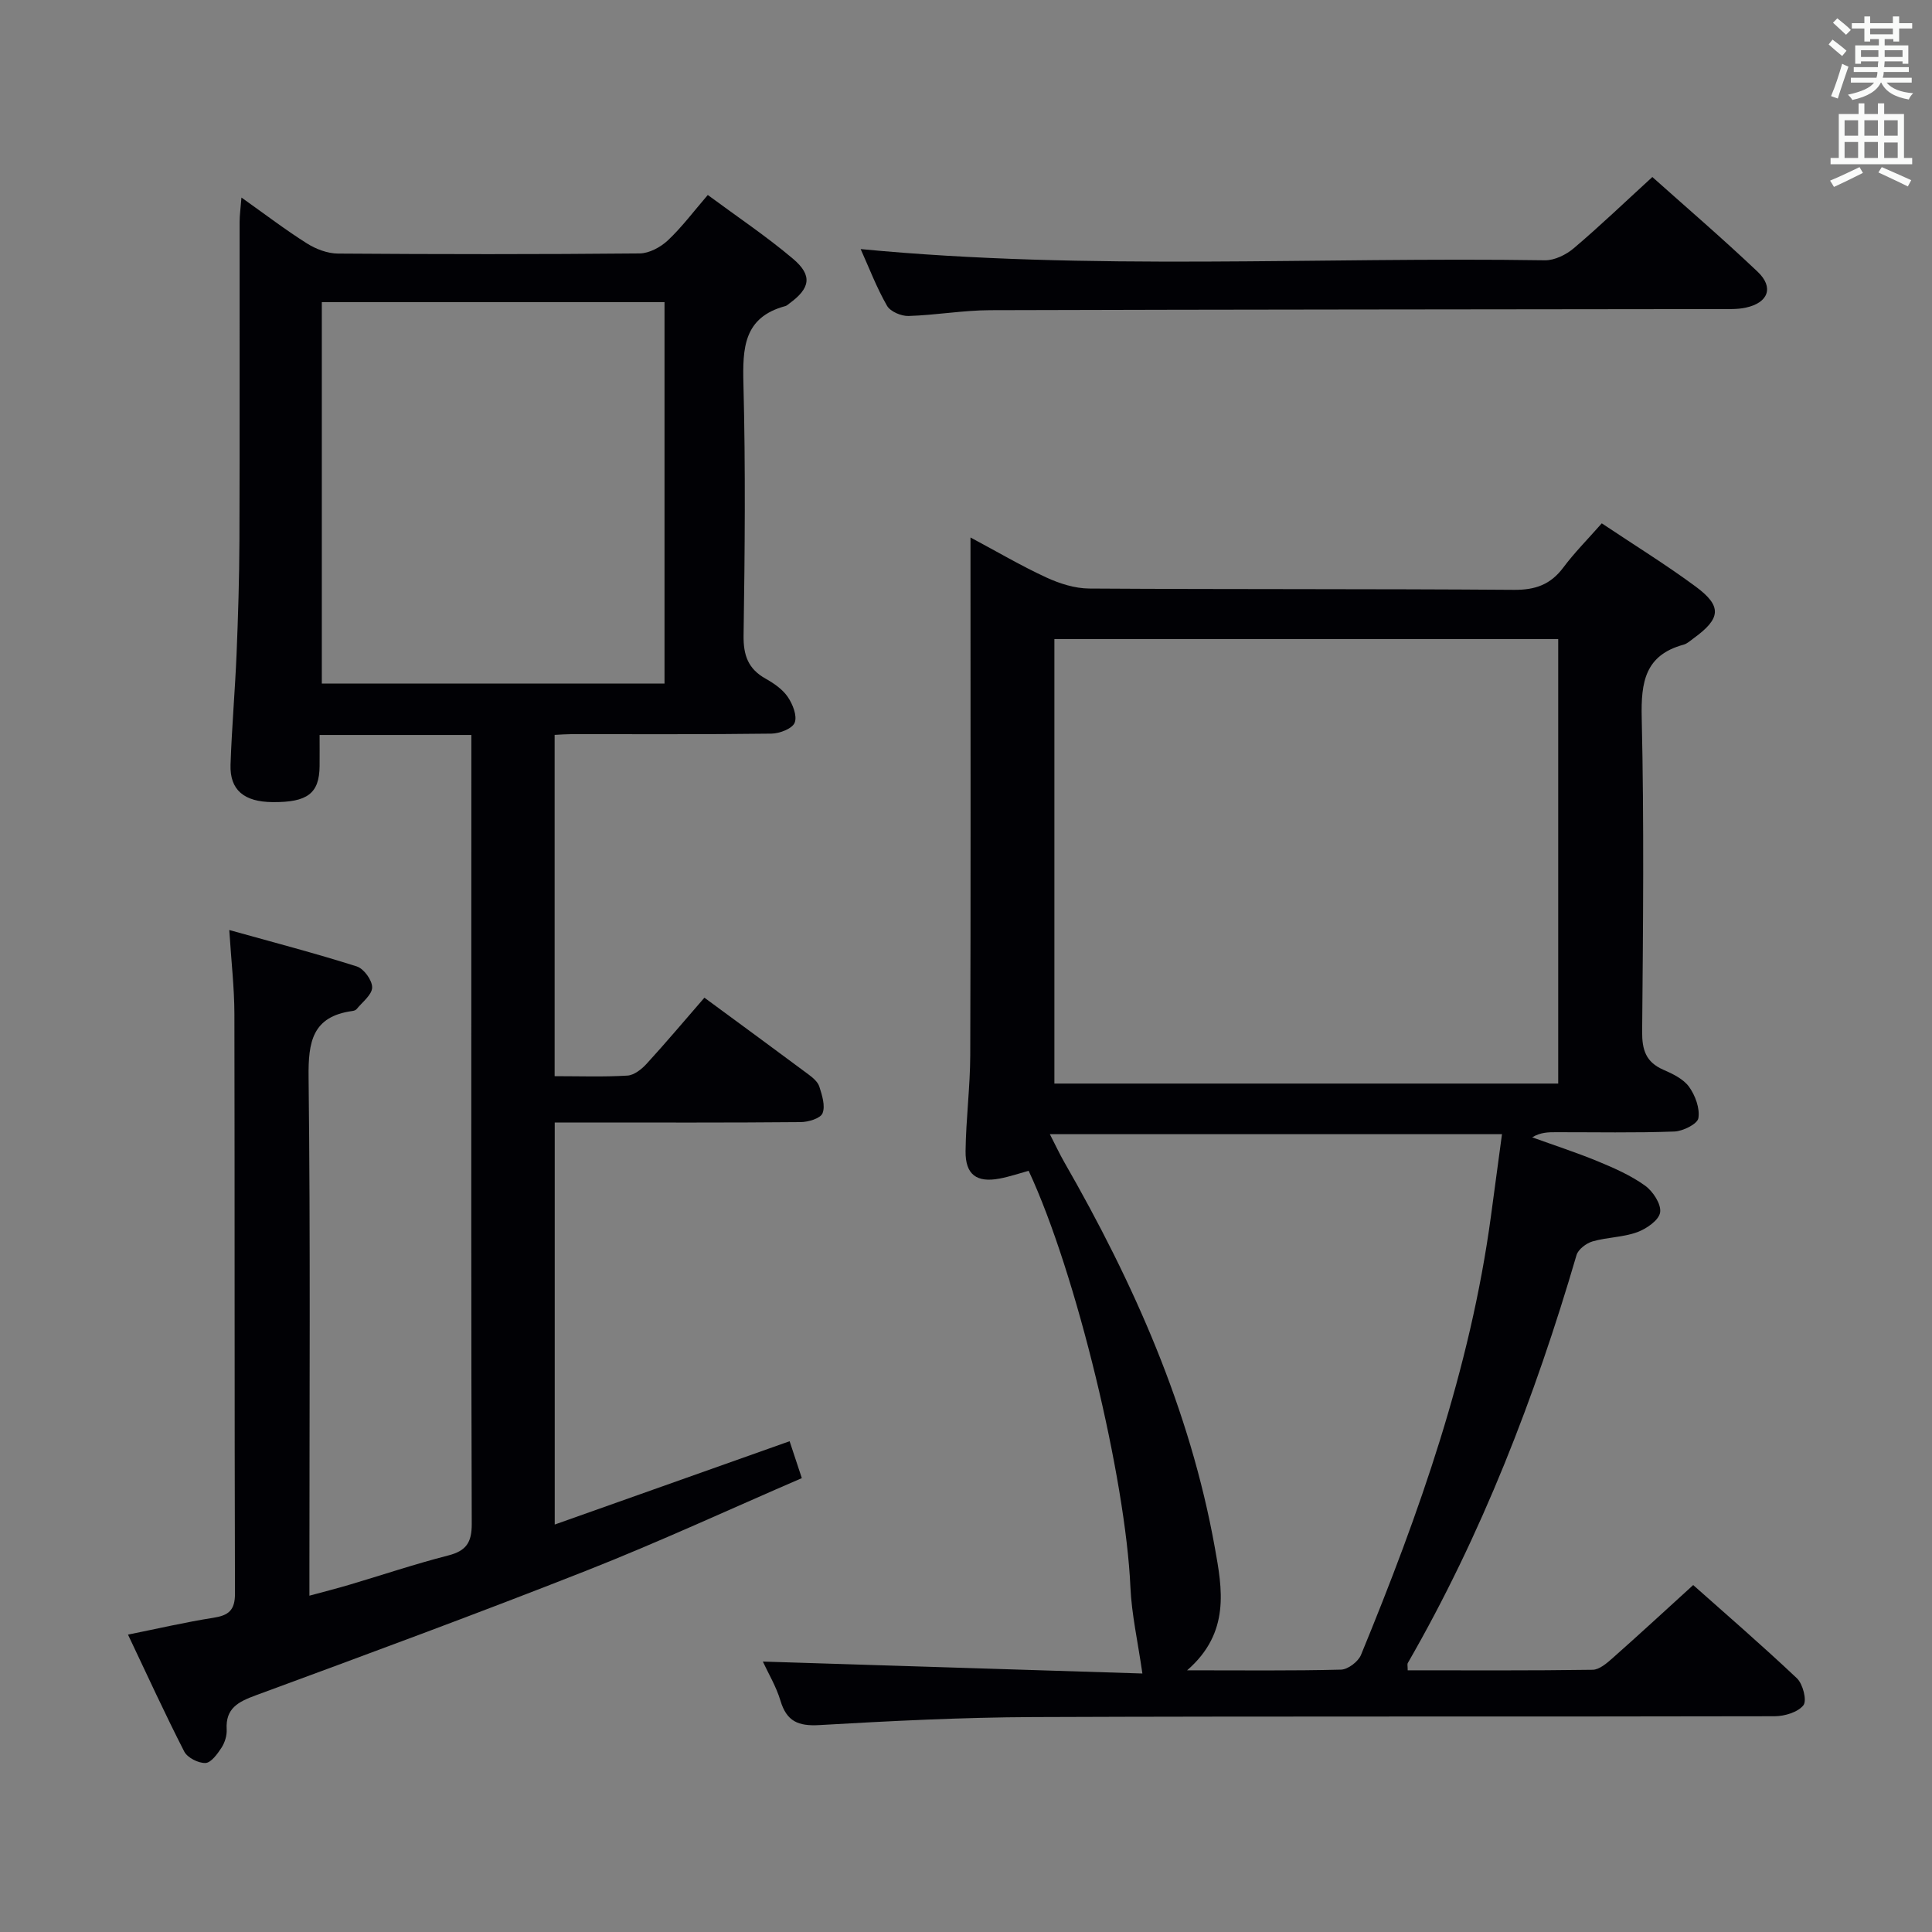 <svg enable-background="new 0 0 400 400" viewBox="0 0 400 400" xmlns="http://www.w3.org/2000/svg"><rect x="0" y="0" width="400" height="400" fill="#808080" stroke="none"/><g fill="#010105"><path d="m97.59 152.17c-10.77 0-20.74 0-31.42 0 0 2.25.02 4.35 0 6.45-.06 5.64-2.5 7.51-9.73 7.45-5.92-.05-8.89-2.51-8.71-7.77.26-7.65.93-15.28 1.25-22.92.32-7.81.56-15.62.59-23.44.08-21.99.02-43.99.04-65.99 0-1.41.21-2.81.38-5.05 4.94 3.5 9.13 6.71 13.58 9.51 1.85 1.17 4.24 2.07 6.39 2.09 20.83.15 41.66.17 62.48-.03 1.98-.02 4.34-1.3 5.84-2.71 2.88-2.71 5.28-5.93 8.26-9.39 6.07 4.49 12.14 8.55 17.68 13.24 4.05 3.44 3.53 6.08-.79 9.22-.27.2-.53.46-.83.54-8.67 2.33-8.87 8.72-8.68 16.19.45 17.32.29 34.66.03 51.98-.06 4.14.95 6.96 4.58 8.98 1.71.96 3.5 2.2 4.57 3.77 1.02 1.5 1.99 3.92 1.43 5.33-.48 1.23-3.11 2.25-4.81 2.27-13.83.18-27.66.1-41.49.11-.99 0-1.98.08-3.4.15v70.66c5.16 0 10.13.18 15.06-.12 1.39-.08 2.96-1.32 3.99-2.45 4.02-4.39 7.85-8.95 11.96-13.68 7.34 5.4 14.43 10.59 21.48 15.84.92.68 1.99 1.56 2.31 2.56.57 1.78 1.28 4 .67 5.52-.43 1.08-2.95 1.83-4.55 1.84-15 .14-29.99.08-44.99.08-1.82 0-3.64 0-5.91 0v83.24c16.34-5.79 32.37-11.48 48.63-17.25.88 2.65 1.64 4.95 2.53 7.64-14.98 6.47-29.59 13.23-44.54 19.13-22.7 8.95-45.6 17.39-68.49 25.83-3.62 1.34-6.31 2.65-6.05 7.08.07 1.26-.39 2.73-1.08 3.79-.84 1.29-2.17 3.12-3.33 3.15-1.48.04-3.72-1.1-4.38-2.38-3.99-7.79-7.63-15.76-11.64-24.2 6.34-1.28 11.96-2.59 17.65-3.48 3.14-.49 4.51-1.52 4.5-5.02-.12-39.99-.04-79.98-.12-119.97-.01-5.45-.65-10.91-1.06-17.41 9.13 2.55 17.83 4.82 26.4 7.54 1.46.46 3.2 2.86 3.18 4.35-.02 1.52-2.03 3.02-3.22 4.49-.18.23-.59.35-.9.39-8.26 1.14-9.13 6.38-9.04 13.7.39 33.65.17 67.32.17 100.98v6.37c3.03-.83 5.64-1.48 8.23-2.25 6.84-2.03 13.62-4.31 20.52-6.08 3.72-.95 4.88-2.7 4.86-6.55-.14-41.49-.09-82.98-.09-124.47.01-12.81.01-25.61.01-38.85zm39.99-10.64c0-26.5 0-52.71 0-78.97-23.9 0-47.46 0-70.95 0v78.97z"/><path d="m331.63 108.35c6.76 4.52 13.27 8.54 19.41 13.07 5.54 4.09 5.27 6.62-.38 10.72-.67.49-1.33 1.12-2.09 1.33-7.98 2.17-8.84 7.74-8.67 15.13.5 21.65.28 43.32.09 64.98-.03 3.78.77 6.32 4.37 7.89 1.95.85 4.16 1.91 5.34 3.54 1.29 1.79 2.27 4.46 1.93 6.5-.2 1.2-3.19 2.69-4.97 2.76-8.15.3-16.33.13-24.49.14-1.59 0-3.18 0-4.95 1.06 4.56 1.65 9.19 3.15 13.67 5 3.36 1.39 6.78 2.9 9.7 5 1.64 1.18 3.39 3.85 3.12 5.55-.25 1.62-2.84 3.4-4.77 4.1-2.92 1.06-6.21 1.03-9.22 1.9-1.3.38-2.97 1.64-3.32 2.84-8.61 29.41-19.59 57.83-34.93 84.45-.14.24-.02.63-.02 1.51 12.8 0 25.55.08 38.29-.11 1.38-.02 2.91-1.34 4.09-2.38 5.49-4.86 10.88-9.83 16.73-15.16 6.53 5.81 14.16 12.39 21.47 19.3 1.24 1.17 2.11 4.6 1.35 5.58-1.14 1.45-3.88 2.27-5.94 2.28-51.15.12-102.31-.03-153.47.17-14.78.06-29.58.81-44.34 1.66-4.37.25-6.76-.77-8.04-5.04-.88-2.95-2.53-5.68-3.65-8.11 26.63.84 53.04 1.67 78.58 2.47-.96-6.69-2.23-12.26-2.48-17.88-.98-22.4-11.19-65.04-21.07-86.2-1.94.53-3.94 1.22-6.01 1.61-4.75.9-7.11-.81-7.05-5.69.08-6.64.95-13.27.97-19.91.11-33.49.05-66.98.05-100.48 0-1.83 0-3.65 0-6.65 5.64 3.01 10.54 5.9 15.68 8.27 2.75 1.27 5.91 2.28 8.9 2.3 29.33.19 58.65.05 87.98.27 4.41.03 7.54-1.1 10.17-4.61 2.28-3.06 4.99-5.78 7.97-9.16zm-9.02 115.99c0-30.97 0-61.5 0-92.03-34.95 0-69.51 0-104.31 0v92.03zm-76.83 121.48c11.6 0 21.74.12 31.87-.14 1.44-.04 3.56-1.66 4.13-3.05 12.07-29.34 22.62-59.16 26.9-90.81.76-5.65 1.52-11.3 2.29-17-31.39 0-62.07 0-93.61 0 1.22 2.37 2.02 4.1 2.97 5.76 14.38 25.04 26.04 51.19 31.18 79.79 1.53 8.5 3.28 17.63-5.73 25.45z"/><path d="m178.19 51.57c47.44 4.54 94.59 1.59 141.66 2.32 2.01.03 4.4-1.15 5.99-2.5 5.44-4.61 10.59-9.56 16.26-14.74 6.78 6.06 14.46 12.65 21.8 19.61 3.41 3.24 2.21 6.42-2.44 7.43-1.76.39-3.64.29-5.46.3-50.33.07-100.65.08-150.98.23-5.64.02-11.27 1.03-16.91 1.2-1.51.05-3.77-.91-4.46-2.11-2.14-3.72-3.68-7.78-5.46-11.74z"/></g><path d="m378.6 9.2.8-1c.9.7 1.9 1.4 2.9 2.3l-.9 1.1c-1.1-.9-2-1.7-2.8-2.4zm.5 10.7c.9-2.1 1.6-4.3 2.3-6.7.4.2.8.4 1.3.6-.7 2.1-1.5 4.3-2.2 6.6zm.4-15.2.9-.9c1 .8 2 1.6 2.8 2.4l-1 1c-1-.9-1.9-1.8-2.7-2.5zm12.5-1.3h1.2v1.4h2.7v1.1h-2.7v2.7h-1.2v-.5h-1.8v1.3h4.9v3.8h-1.2v-.5h-3.7c0 .4-.1.9-.1 1.2h5.1v1h-5.2c0 .5-.1.9-.2 1.2h6v1h-5.2c1.1 1.3 2.9 2 5.5 2.2-.4.4-.7.8-.9 1.3-2.9-.5-4.8-1.6-5.7-3.5h-.1c-.8 1.7-2.7 2.9-5.9 3.6-.2-.4-.6-.8-.9-1.1 2.8-.6 4.6-1.4 5.4-2.5h-4.8v-1h5.3c.1-.3.2-.7.2-1.2h-4.9v-1h5c0-.4 0-.8.1-1.2h-3.6v.5h-1.2v-3.8h4.9v-1.3h-1.8v.5h-1.2v-2.7h-2.6v-1.1h2.6v-1.4h1.2v1.4h4.7v-1.4zm-6.7 8.4h3.6c0-.4 0-.9 0-1.4h-3.6zm1.9-4.7h4.7v-1.2h-4.7zm6.7 3.3h-3.7v1.4h3.7z" fill="#fafbfa"/><path d="m384.7 21.4h1.3v2.2h2.8v-2.2h1.3v2.2h4.1v9.1h1.7v1.3h-16.9v-1.3h1.7v-9.1h4.1v-2.2zm.3 13.2.7 1.2c-1.8.9-3.8 1.9-6 2.9-.2-.4-.5-.8-.8-1.3 2.4-1 4.4-2 6.1-2.8zm-3.1-6.5h2.8v-3.2h-2.8zm0 4.6h2.8v-3.3h-2.8zm4.1-4.6h2.8v-3.2h-2.8zm0 4.6h2.8v-3.3h-2.8zm3.6 1.9c2.1.9 4.1 1.8 6.1 2.7l-.7 1.3c-2.2-1.1-4.2-2-6.1-2.9zm3.3-9.7h-2.8v3.2h2.8zm-2.8 7.8h2.8v-3.2h-2.8z" fill="#fafbfa"/></svg>